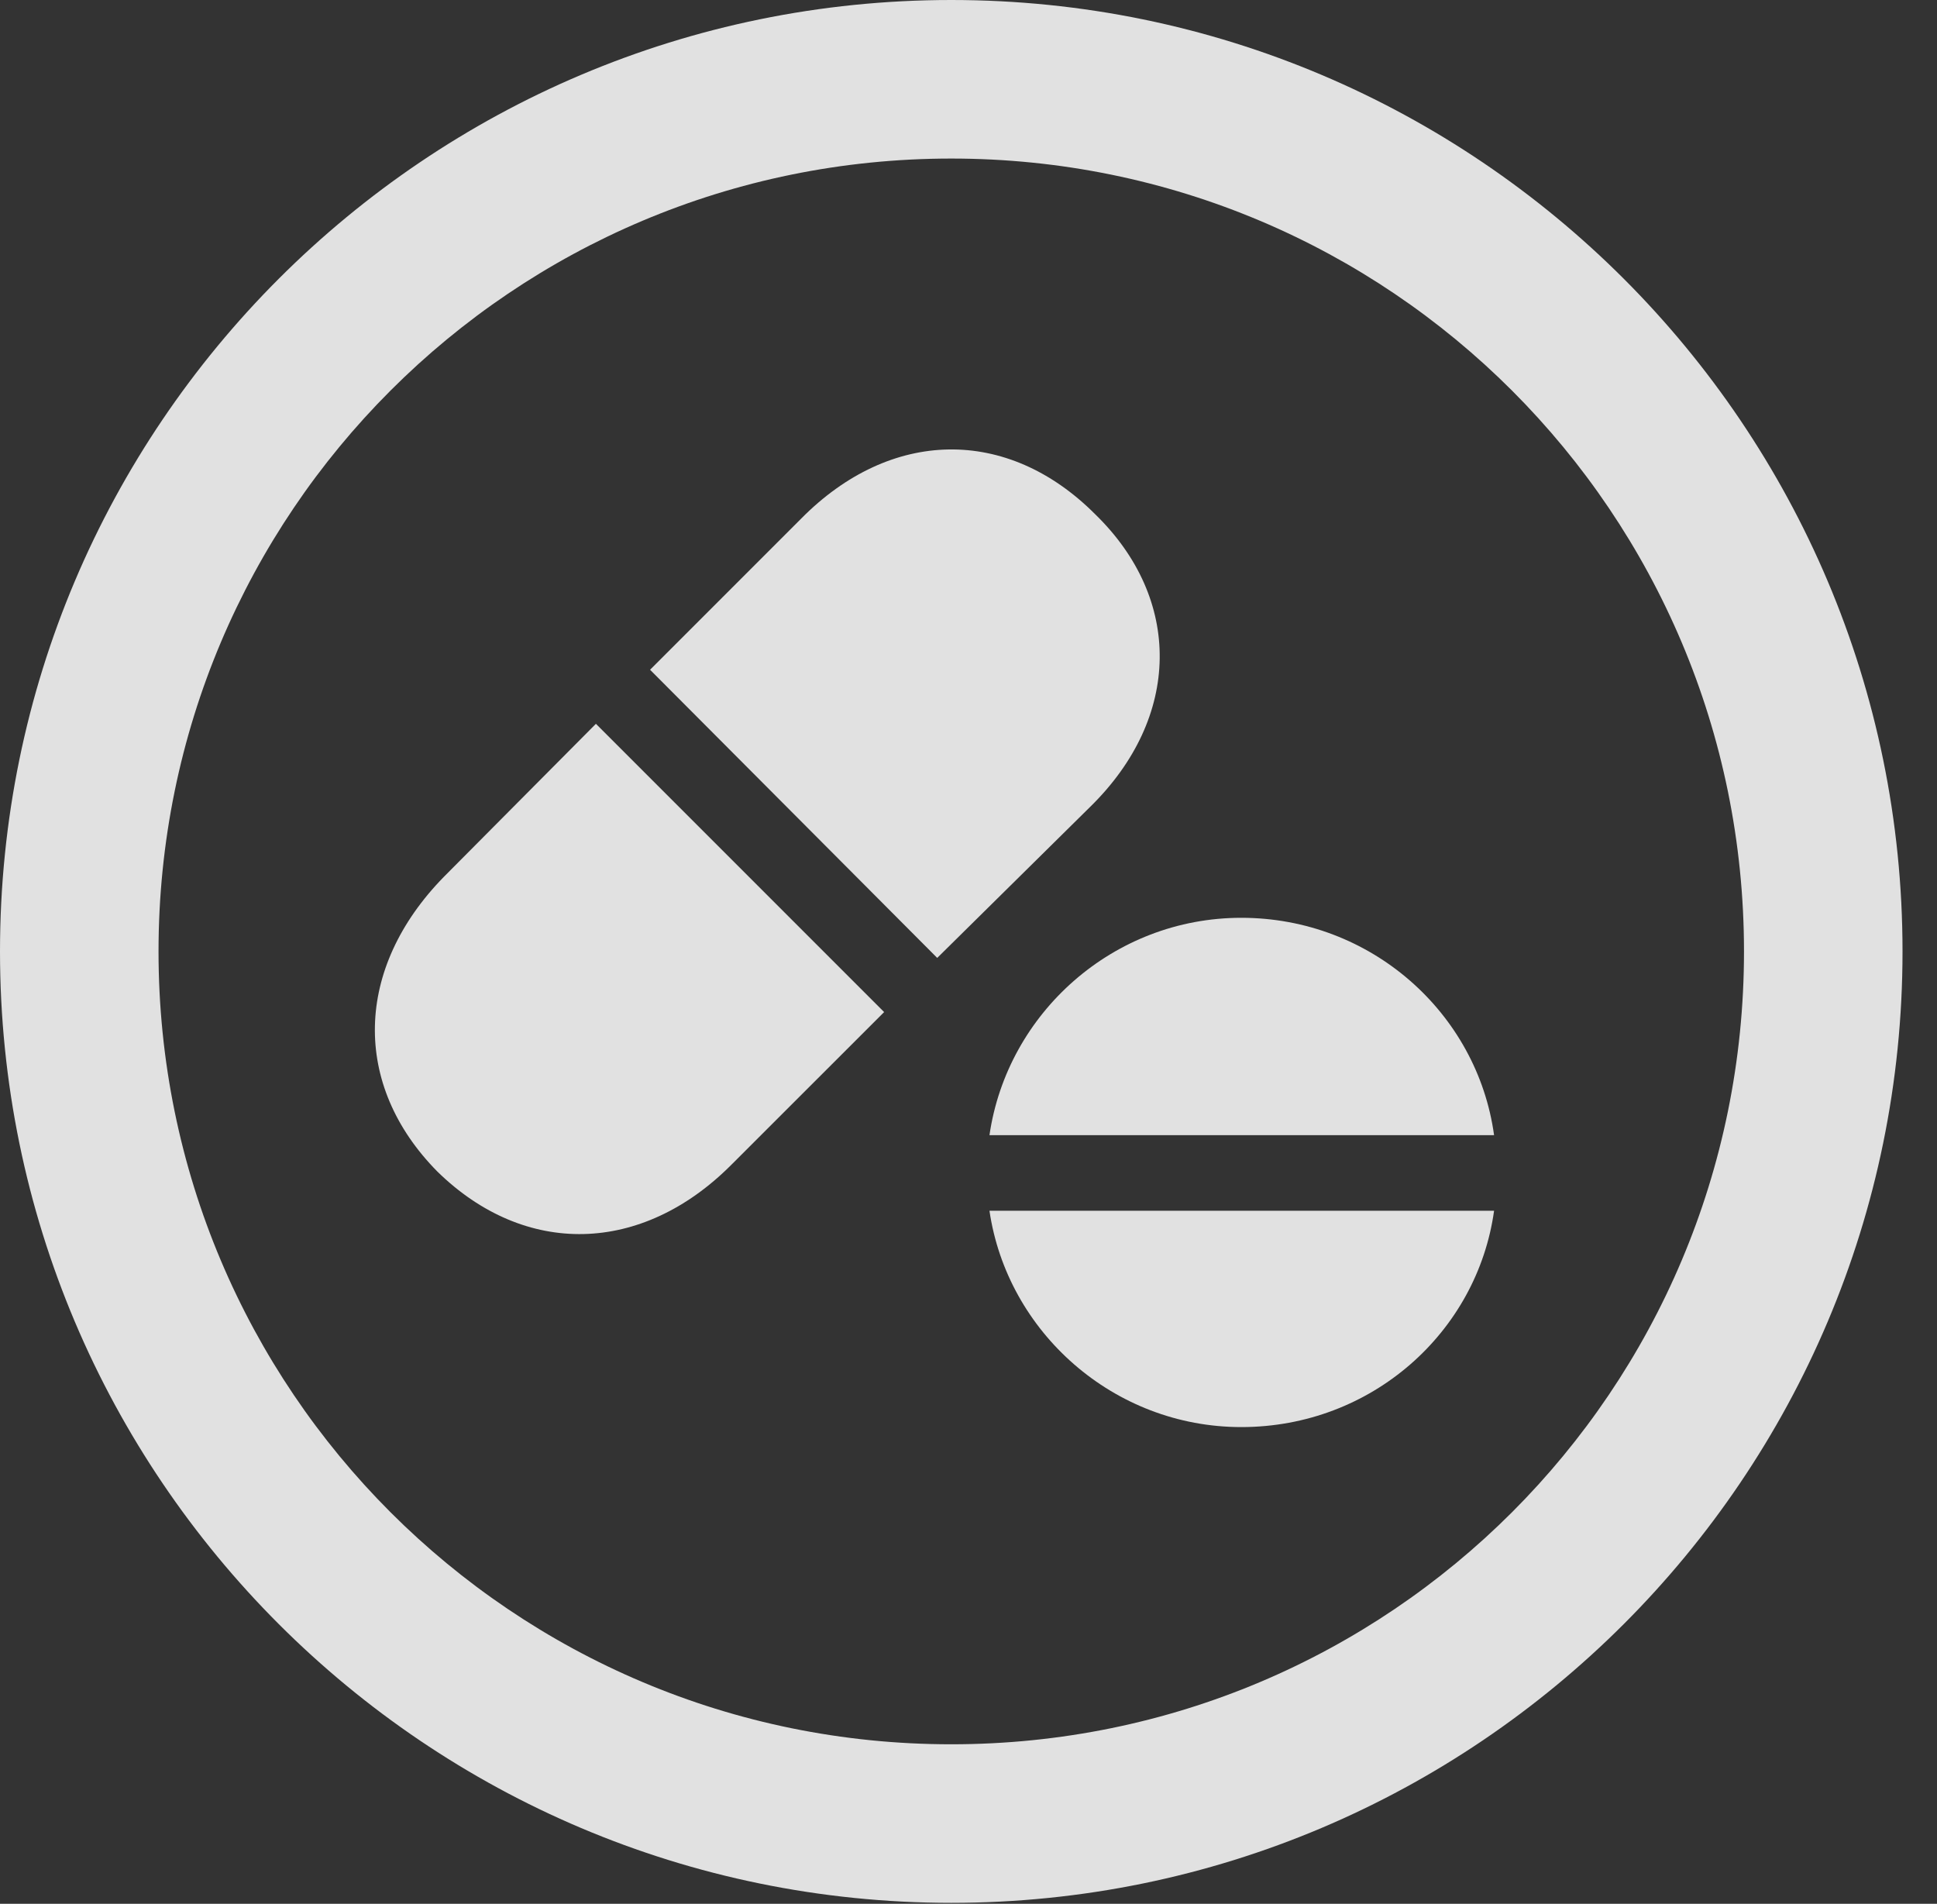 <?xml version="1.0" encoding="UTF-8"?>
<!--Generator: Apple Native CoreSVG 326-->
<!DOCTYPE svg
PUBLIC "-//W3C//DTD SVG 1.1//EN"
       "http://www.w3.org/Graphics/SVG/1.1/DTD/svg11.dtd">
<svg version="1.1" xmlns="http://www.w3.org/2000/svg" xmlns:xlink="http://www.w3.org/1999/xlink" viewBox="0 0 20.283 19.932">
 <rect x="0" y="0" width="20.283" height="19.932" fill="#333333" stroke="none"/>
 <g>
  <rect height="19.932" opacity="0" width="20.283" x="0" y="0"/>
  <path d="M9.961 19.922C15.459 19.922 19.922 15.459 19.922 9.961C19.922 4.463 15.459 0 9.961 0C4.463 0 0 4.463 0 9.961C0 15.459 4.463 19.922 9.961 19.922ZM9.961 18.262C5.371 18.262 1.66 14.551 1.66 9.961C1.66 5.371 5.371 1.66 9.961 1.66C14.551 1.66 18.262 5.371 18.262 9.961C18.262 14.551 14.551 18.262 9.961 18.262Z" fill="white" fill-opacity="0.85"/>
  <path d="M9.814 10.029L11.416 8.447C12.373 7.51 12.383 6.27 11.465 5.381C10.547 4.463 9.326 4.482 8.389 5.43L6.807 7.012ZM9.258 10.596L6.24 7.578L4.648 9.18C3.711 10.137 3.682 11.357 4.58 12.266C5.498 13.164 6.719 13.135 7.656 12.197ZM15.645 11.885C15.469 10.605 14.355 9.609 12.998 9.609C11.66 9.609 10.547 10.605 10.361 11.885ZM15.645 12.676L10.361 12.676C10.547 13.945 11.66 14.941 12.998 14.941C14.365 14.941 15.469 13.945 15.645 12.676Z" fill="white" fill-opacity="0.85"/>
 </g>
</svg>
